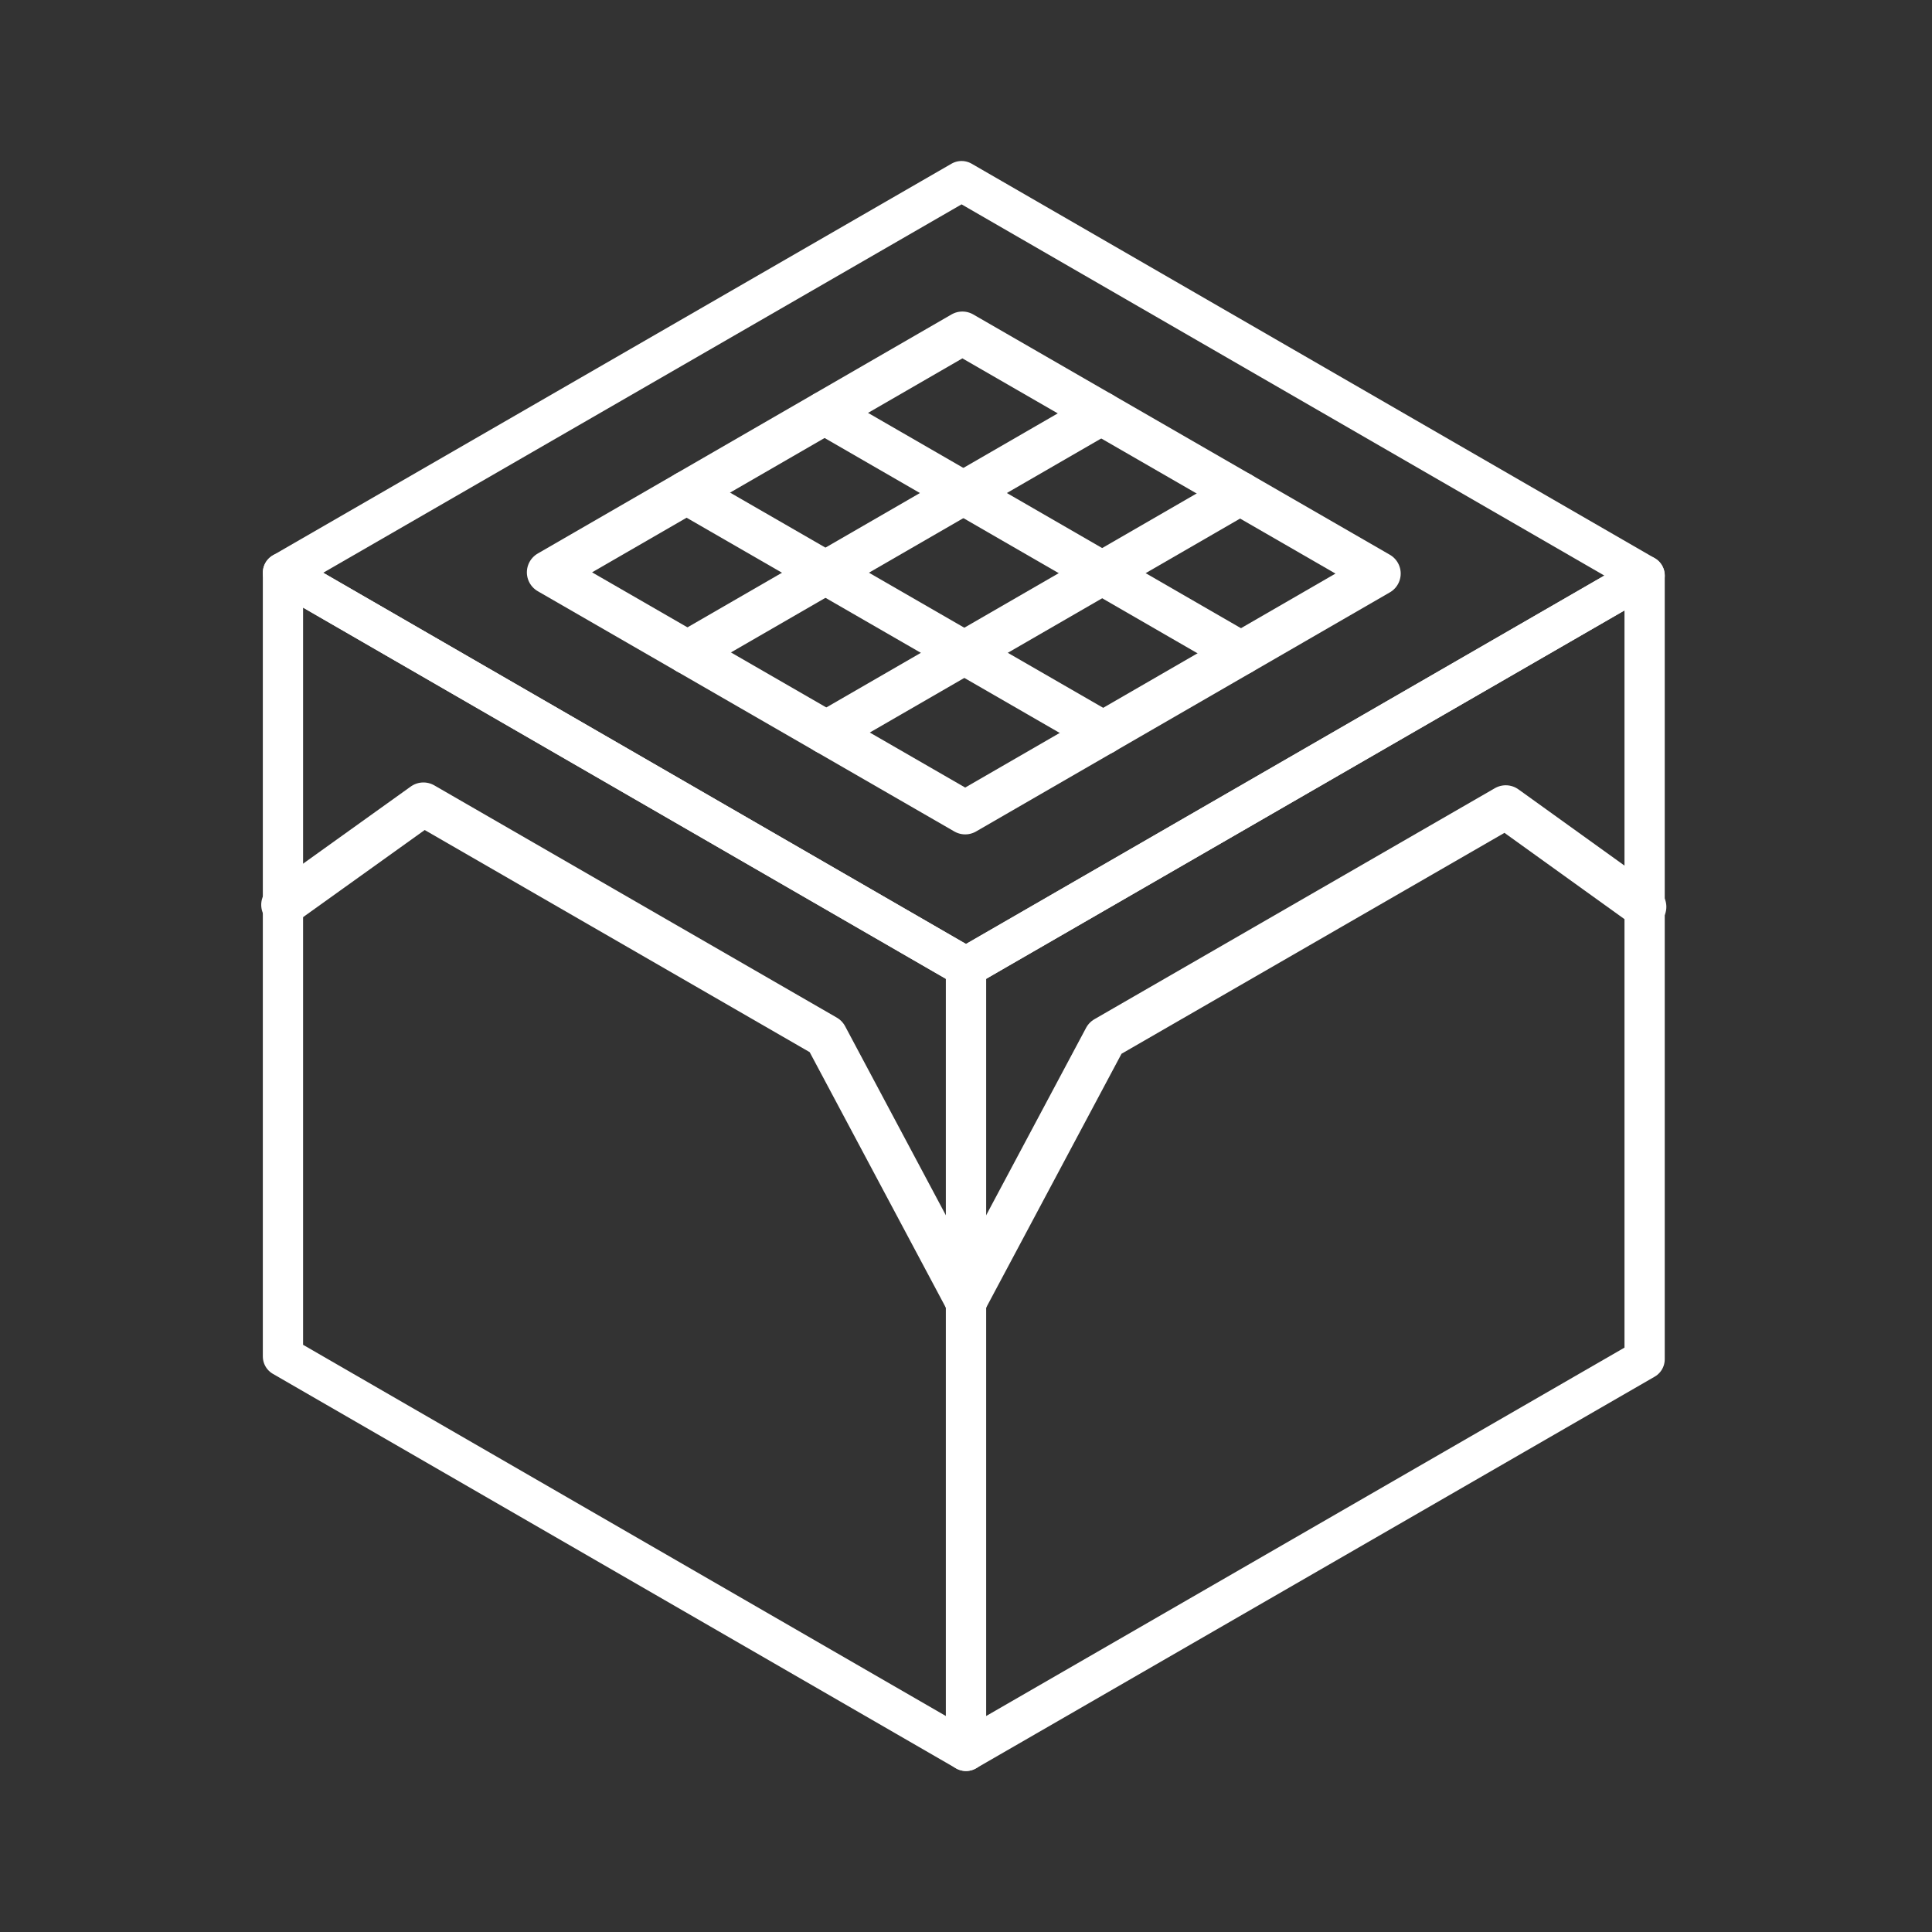 <svg viewBox="0 0 48 48" xmlns="http://www.w3.org/2000/svg">
 <rect x="0" y="0" width="48" height="48" fill="#333333" stroke="none"/>
 <defs>
  <style>.a,.b{fill:none;stroke:#fff;stroke-linecap:round;stroke-linejoin:round;}.b{stroke-width:1.08px;}</style>
 </defs>
 <polygon class="a" points="40.86 14.3 23.89 4.5 7.03 14.23 24 24.03"/>
 <polygon class="a" points="24 24.03 7.03 14.23 7.03 33.7 24 43.5"/>
 <polygon class="a" points="40.86 14.3 24 24.03 24 43.5 40.86 33.77"/>
 <polyline class="b" points="24 32.28 20.52 25.75 10.52 19.98 7.03 22.48"/>
 <polyline class="b" points="40.86 22.53 37.41 20.05 27.46 25.79 24 32.28"/>
 <polygon class="b" points="34.26 14.25 23.91 8.28 13.63 14.22 23.98 20.19"/>
 <line class="b" x1="27.36" x2="17.08" y1="10.27" y2="16.21"/>
 <line class="b" x1="30.81" x2="20.53" y1="12.26" y2="18.2"/>
 <line class="b" x1="30.83" x2="20.49" y1="16.23" y2="10.26"/>
 <line class="b" x1="27.41" x2="17.06" y1="18.21" y2="12.24"/>
</svg>
